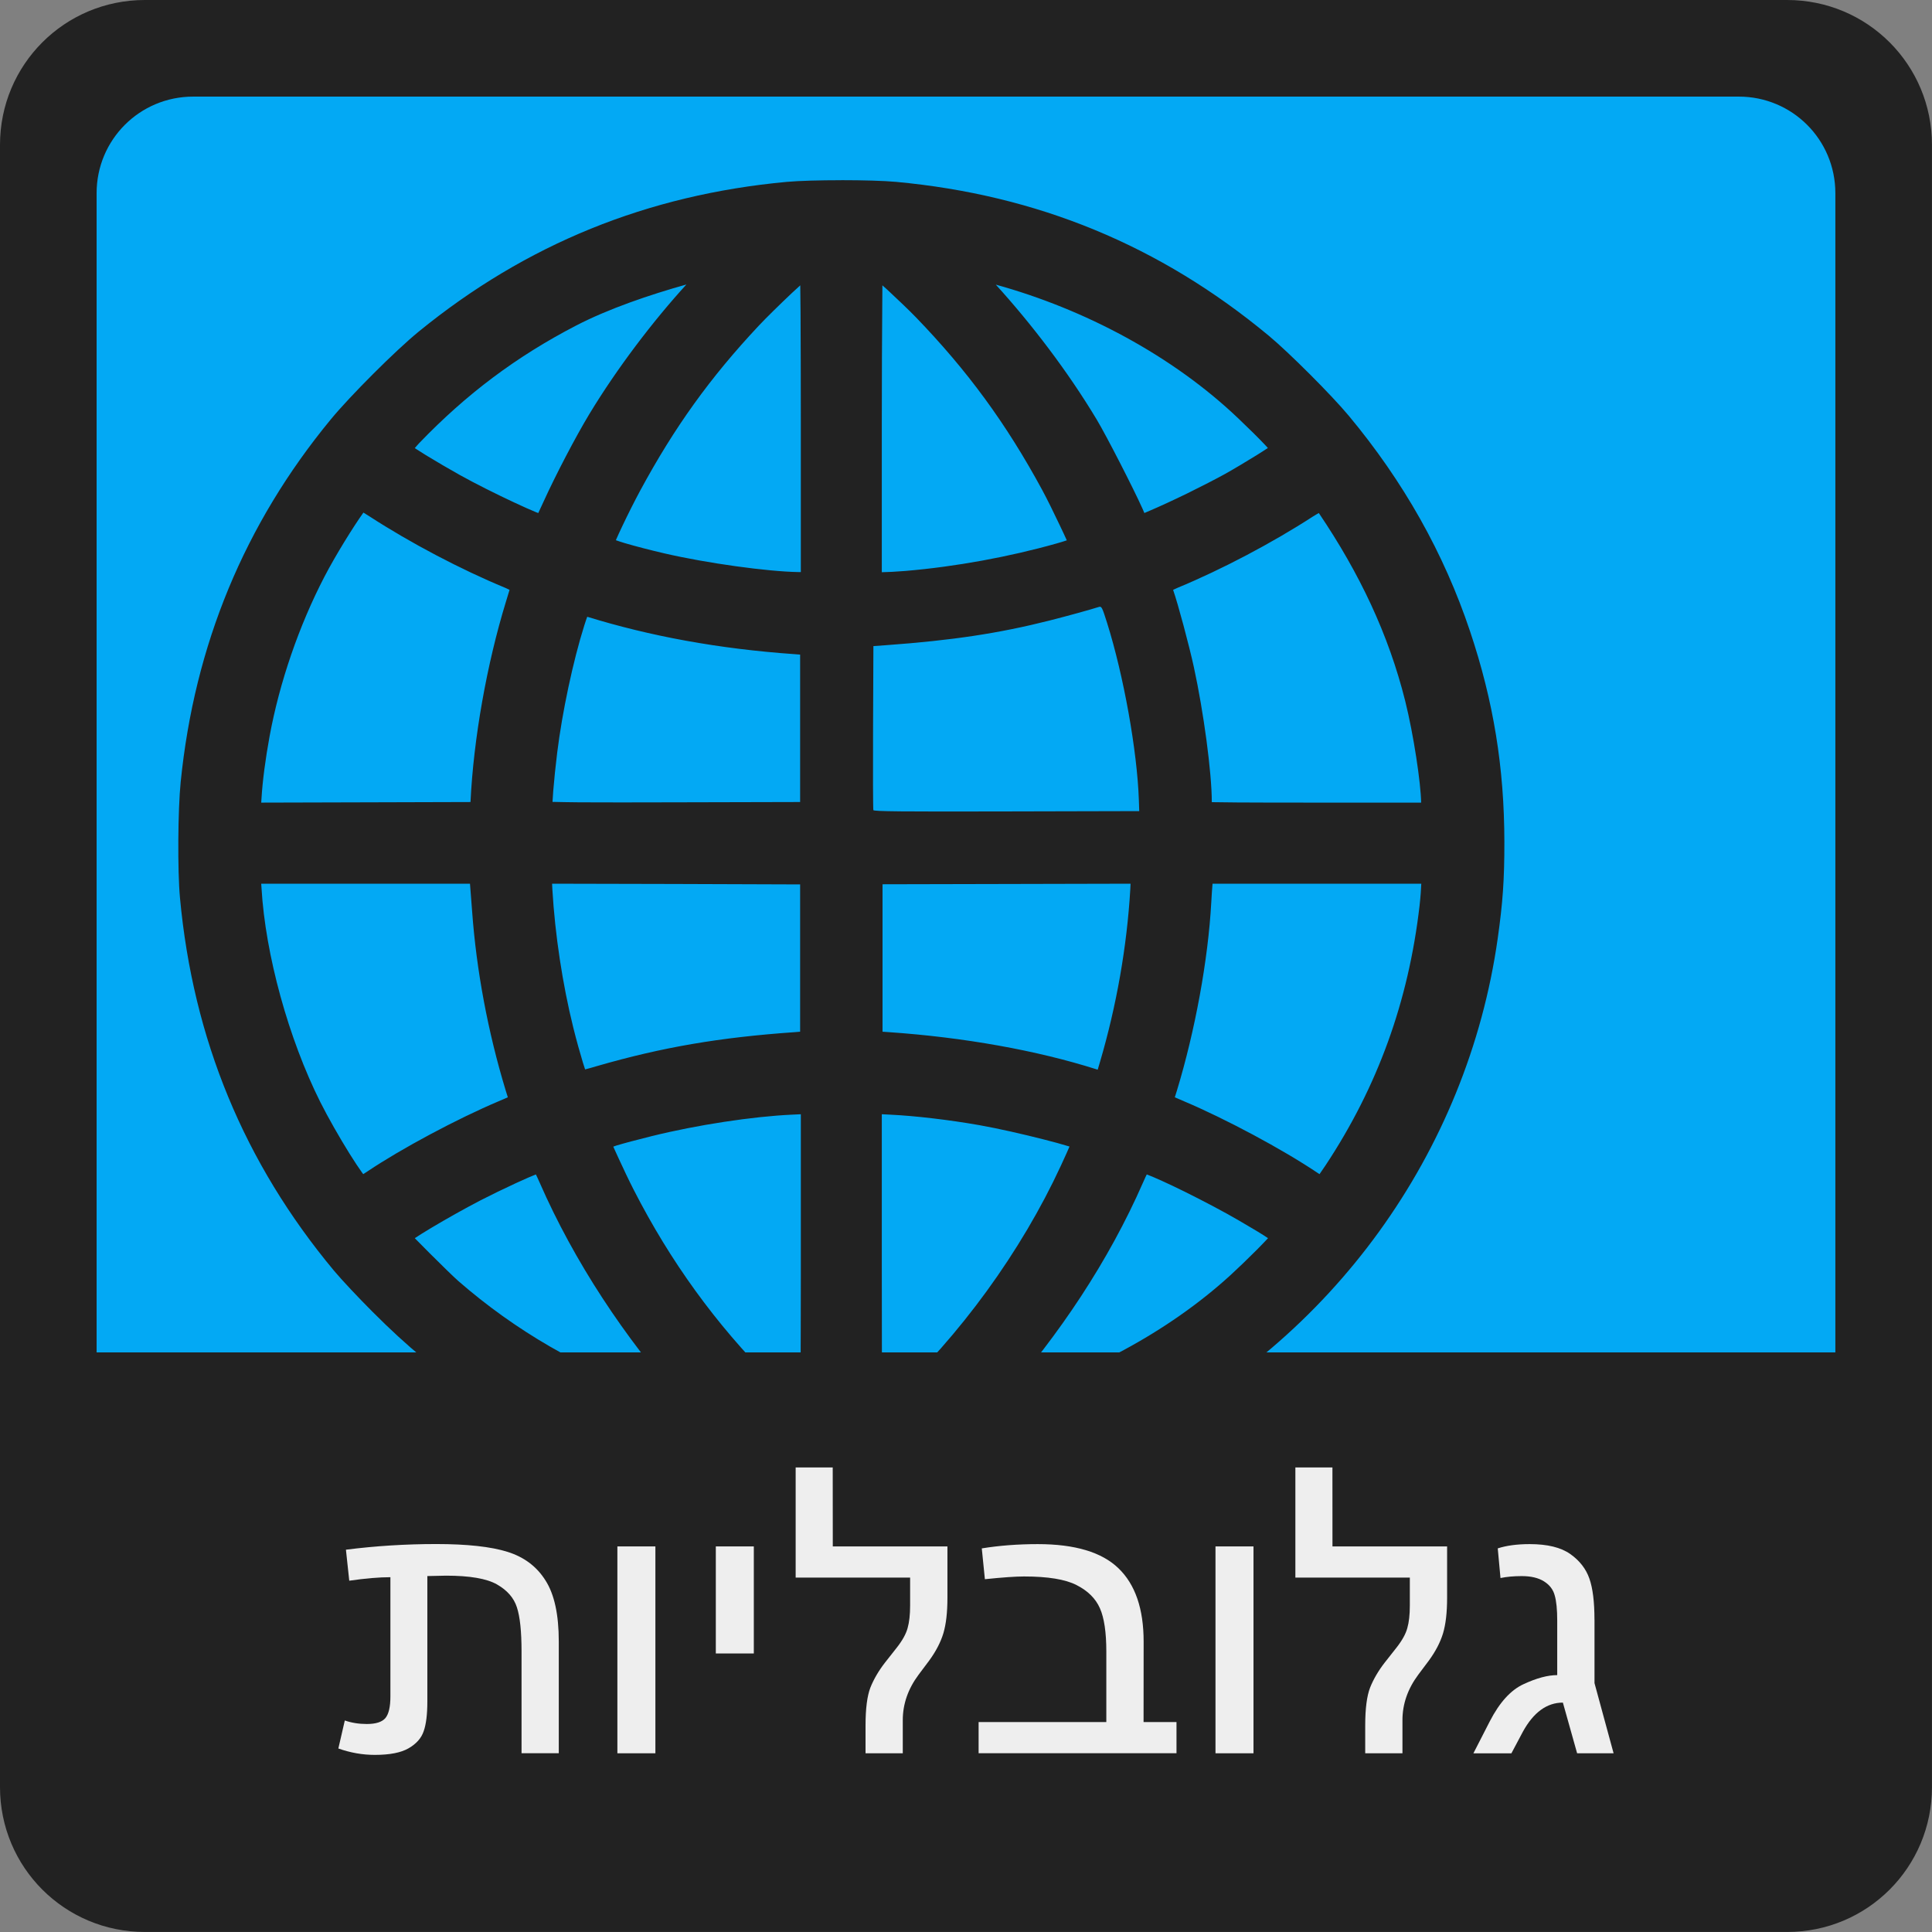 <?xml version="1.0" encoding="UTF-8" standalone="no"?>
<!-- Created with Inkscape (http://www.inkscape.org/) -->

<svg
   width="200"
   height="200"
   viewBox="0 0 52.917 52.917"
   version="1.1"
   id="svg8"
   inkscape:version="1.2 (dc2aedaf03, 2022-05-15)"
   sodipodi:docname="globe.svg"
   xmlns:inkscape="http://www.inkscape.org/namespaces/inkscape"
   xmlns:sodipodi="http://sodipodi.sourceforge.net/DTD/sodipodi-0.dtd"
   xmlns="http://www.w3.org/2000/svg"
   xmlns:svg="http://www.w3.org/2000/svg"
   xmlns:rdf="http://www.w3.org/1999/02/22-rdf-syntax-ns#"
   xmlns:cc="http://creativecommons.org/ns#"
   xmlns:dc="http://purl.org/dc/elements/1.1/">
  <rect x="0" y="0" width="52.917" height="52.917" fill="#808080" stroke="none"/>
  <defs
     id="defs2">
    <inkscape:path-effect
       effect="envelope"
       id="path-effect4658"
       is_visible="true"
       yy="true"
       xx="true"
       bendpath1="m -199.084,108.424 h 7.006"
       bendpath2="m -192.078,108.424 v 6.752"
       bendpath3="m -199.084,115.176 h 7.006"
       bendpath4="m -199.084,108.424 v 6.752" />
    <inkscape:path-effect
       effect="bend_path"
       id="path-effect4656"
       is_visible="true"
       bendpath="m -192.001,114.606 c 2.126,-0.531 4.483,0.851 7.006,0"
       prop_scale="1"
       scale_y_rel="false"
       vertical="false"
       bendpath-nodetypes="cc" />
    <inkscape:path-effect
       effect="bounding_box"
       id="path-effect4654"
       is_visible="true"
       linkedpath=""
       visualbounds="false" />
  </defs>
  <sodipodi:namedview
     id="base"
     pagecolor="#ffffff"
     bordercolor="#666666"
     borderopacity="1.0"
     inkscape:pageopacity="0.0"
     inkscape:pageshadow="2"
     inkscape:zoom="4.905928"
     inkscape:cx="81.737849"
     inkscape:cy="108.64407"
     inkscape:document-units="mm"
     inkscape:current-layer="layer1"
     showgrid="false"
     fit-margin-top="0"
     fit-margin-left="0"
     fit-margin-right="0"
     fit-margin-bottom="0"
     inkscape:window-width="1920"
     inkscape:window-height="1017"
     inkscape:window-x="-8"
     inkscape:window-y="-8"
     inkscape:window-maximized="1"
     showguides="false"
     inkscape:object-nodes="true"
     units="px"
     inkscape:snap-page="true"
     inkscape:pagecheckerboard="0"
     inkscape:showpageshadow="2"
     inkscape:deskcolor="#d1d1d1" />
  <g
     inkscape:label="Layer 1"
     inkscape:groupmode="layer"
     id="layer1"
     transform="translate(249.804,-91.409)">
    <g
       style="stroke-width:0.5"
       id="g5264-1"
       transform="matrix(2,0,0,2,-249.804,91.409)">
      <path
         id="rect5252-2"
         style="display:inline;opacity:1;fill:#222222;stroke-width:0.25;stroke-linejoin:round;stroke-opacity:0.909"
         d="m 1.984,0 h 22.49 c 1.099,0 1.984,0.885 1.984,1.984 v 22.49 c 0,1.099 -0.885,1.984 -1.984,1.984 H 1.984 C 0.885,26.458 0,25.573 0,24.474 V 1.984 C 0,0.885 0.885,0 1.984,0 Z" />
      <path
         id="rect5254-7"
         style="display:inline;opacity:1;fill:#03a9f4;stroke-width:0.25;stroke-linejoin:round;stroke-opacity:0.909"
         d="M 2.646,1.323 H 23.812 c 0.733,0 1.323,0.59 1.323,1.323 V 23.812 c 0,0.733 -0.59,1.323 -1.323,1.323 H 2.646 c -0.733,0 -1.323,-0.59 -1.323,-1.323 V 2.646 c 0,-0.733 0.59,-1.323 1.323,-1.323 z" />
      <path
         inkscape:connector-curvature="0"
         style="fill:#222222;fill-opacity:1;stroke-width:3.78"
         d="m 317.793,291.84 c -2.201,0 -4.403,0.058 -5.662,0.174 -14.445,1.334 -27.065,6.463 -38.18,15.531 -2.392,1.951 -7.102,6.656 -9.123,9.109 -8.96,10.874 -14.143,23.407 -15.576,37.633 -0.291,2.884 -0.333,9.188 -0.074,11.988 1.354,14.669 6.652,27.501 15.975,38.695 0.771,0.926 2.538,2.805 4.016,4.283 3.695,3.695 6.551,6.048 10.777,8.857 9.552,6.349 21.029,10.292 32.406,11.117 1.121,0.081 2.344,0.164 2.717,0.191 1.594,0.116 6.771,-0.054 9.066,-0.266 8.598,-0.791 16.612,-3.072 24.375,-6.939 20.171,-10.049 34.236,-29.501 37.381,-51.688 0.529,-3.73 0.699,-6.124 0.693,-10.039 -0.011,-7.713 -1.125,-14.569 -3.557,-21.836 -2.716,-8.117 -6.908,-15.554 -12.594,-22.381 -1.78,-2.138 -6.198,-6.557 -8.297,-8.299 -11.276,-9.357 -23.998,-14.603 -38.682,-15.959 -1.259,-0.116 -3.461,-0.174 -5.662,-0.174 z m -16.07,10.818 c -3.44,3.762 -7.205,8.701 -10.084,13.465 -1.396,2.31 -3.497,6.328 -4.738,9.064 -0.205,0.453 -0.39,0.855 -0.547,1.182 -0.08,-0.031 -0.115,-0.037 -0.207,-0.074 -0.582,-0.235 -1.409,-0.609 -2.318,-1.033 -1.818,-0.848 -4.015,-1.945 -5.609,-2.834 -1.136,-0.634 -2.486,-1.425 -3.559,-2.082 -0.449,-0.275 -0.808,-0.506 -1.121,-0.709 0.148,-0.169 0.269,-0.321 0.457,-0.518 4.905,-5.105 10.095,-8.991 16.27,-12.193 3.384,-1.755 7.661,-3.205 11.457,-4.268 z m 32.096,0.016 c 9.235,2.551 18.33,7.382 25.129,13.848 1.145,1.089 2.106,2.041 2.76,2.73 0.151,0.159 0.225,0.241 0.34,0.369 -0.326,0.211 -0.697,0.458 -1.15,0.738 -1.071,0.662 -2.364,1.437 -3.279,1.949 -0.783,0.439 -2.567,1.355 -3.896,2.008 -1.328,0.652 -3.109,1.47 -3.869,1.787 l -0.619,0.266 -0.178,-0.414 c -0.948,-2.125 -3.769,-7.621 -4.768,-9.285 -3.006,-5.009 -6.795,-9.956 -10.469,-13.996 z m -20.285,0.072 c 0.009,0.775 0.022,1.602 0.029,2.777 0.018,2.964 0.029,7.058 0.029,11.559 v 15.414 h -0.236 c -3.217,-0.051 -9.49,-0.916 -13.893,-1.934 -1.58,-0.365 -3.075,-0.758 -4.162,-1.078 -0.386,-0.114 -0.639,-0.206 -0.9,-0.295 0.171,-0.393 0.398,-0.884 0.664,-1.447 0.57,-1.206 1.296,-2.648 1.859,-3.691 3.557,-6.583 7.245,-11.718 12.299,-17.111 0.746,-0.797 2.18,-2.202 3.426,-3.381 0.338,-0.32 0.589,-0.54 0.885,-0.812 z m 8.52,0 c 0.191,0.174 0.337,0.295 0.545,0.488 1.033,0.961 2.229,2.1 2.91,2.805 5.368,5.553 9.394,11.053 13.109,17.908 0.53,0.977 1.253,2.454 1.846,3.707 0.283,0.599 0.54,1.132 0.723,1.549 -0.299,0.101 -0.616,0.2 -1.062,0.326 -4.922,1.391 -10.484,2.41 -15.68,2.85 -0.862,0.073 -2.011,0.131 -2.451,0.133 v -15.443 c 0,-5.065 0.023,-9.158 0.045,-11.975 0.008,-1.027 0.005,-1.675 0.016,-2.348 z m -53.844,23.578 c 0.21,0.13 0.407,0.247 0.664,0.414 4.225,2.741 9.472,5.5 14.025,7.381 0.261,0.108 0.325,0.153 0.473,0.223 -0.104,0.344 -0.187,0.619 -0.369,1.211 -1.987,6.467 -3.371,14.256 -3.682,20.801 l -10.904,0.031 -10.809,0.029 0.031,-0.459 c 0.103,-1.751 0.403,-4.065 0.84,-6.436 1.035,-5.615 3.063,-11.486 5.686,-16.537 1.17,-2.254 3.008,-5.203 4.045,-6.658 z m 99.123,0.045 c 4.23,6.258 7.236,12.594 8.963,19.502 0.874,3.496 1.628,8.558 1.652,10.543 h -10.748 c -3.223,0 -6.158,0.001 -8.297,-0.016 -1.069,-0.008 -1.939,-0.019 -2.539,-0.029 -0.057,-10e-4 -0.08,0.001 -0.133,0 -2e-5,-0.006 0,-0.01 0,-0.016 -0.002,-3.06 -0.849,-9.346 -1.861,-13.996 -0.479,-2.202 -1.642,-6.56 -2.154,-8.016 0.158,-0.072 0.294,-0.143 0.486,-0.223 4.516,-1.865 9.808,-4.654 14.012,-7.381 0.238,-0.155 0.421,-0.254 0.619,-0.369 z m -22.797,9.74 c 0.256,-0.081 0.327,0.059 0.828,1.65 1.718,5.458 3.126,13.301 3.299,18.381 l 0.039,1.156 -13.76,0.033 c -10.936,0.027 -13.773,7.7e-4 -13.824,-0.135 -0.036,-0.094 -0.051,-3.961 -0.031,-8.594 l 0.035,-8.424 1.359,-0.098 c 6.801,-0.493 11.671,-1.228 16.883,-2.547 1.832,-0.464 4.2,-1.115 5.172,-1.424 z m -53.104,1.023 c 6.499,2.004 13.598,3.328 21.541,3.883 l 0.547,0.043 v 7.678 7.617 l -12.801,0.031 c -4.287,0.011 -7.74,0.016 -10.113,0 -1.187,-0.008 -2.098,-0.031 -2.717,-0.045 -0.026,-6e-4 -0.033,6.2e-4 -0.059,0 0.016,-0.322 0.038,-0.663 0.074,-1.123 0.091,-1.15 0.245,-2.632 0.412,-3.986 0.519,-4.205 1.648,-9.509 2.807,-13.184 0.174,-0.552 0.232,-0.706 0.309,-0.914 z m -33.824,27.695 h 10.764 10.896 c 0.039,0.457 0.14,1.753 0.221,2.865 0.446,6.149 1.648,12.548 3.484,18.588 l 0.221,0.707 c -0.286,0.121 -0.604,0.264 -0.959,0.414 -4.286,1.812 -10.064,4.9 -13.568,7.25 -0.172,0.116 -0.319,0.21 -0.473,0.309 -0.04,-0.054 -0.059,-0.071 -0.104,-0.133 -0.345,-0.479 -0.817,-1.188 -1.328,-2.008 -1.022,-1.64 -2.209,-3.715 -3.012,-5.314 -3.31,-6.597 -5.714,-15.345 -6.111,-22.219 z m 30.178,0 12.83,0.029 12.904,0.045 v 7.604 7.678 l -0.547,0.045 c -7.816,0.546 -13.75,1.562 -20.551,3.527 l -0.664,0.193 c -0.185,0.052 -0.392,0.104 -0.547,0.146 -0.074,-0.221 -0.142,-0.424 -0.236,-0.738 -0.284,-0.942 -0.652,-2.237 -0.99,-3.602 -1.122,-4.525 -1.893,-9.634 -2.17,-14.336 z m 60.016,0 -0.029,0.592 c -0.349,5.929 -1.43,12.074 -3.131,17.863 -0.115,0.391 -0.183,0.638 -0.25,0.842 -0.046,-0.014 -0.037,-0.013 -0.09,-0.029 -6.221,-1.976 -13.792,-3.332 -21.613,-3.869 l -0.621,-0.043 v -7.678 -7.619 l 12.904,-0.029 z m 8.504,0 h 10.881 10.777 c -0.011,0.384 -0.076,1.391 -0.178,2.273 -1.147,9.928 -4.34,18.756 -9.744,26.93 -0.242,0.366 -0.447,0.659 -0.635,0.93 -0.089,-0.058 -0.154,-0.098 -0.25,-0.162 -3.606,-2.421 -9.503,-5.578 -13.805,-7.396 -0.355,-0.15 -0.673,-0.293 -0.959,-0.414 l 0.221,-0.707 c 1.882,-6.191 3.236,-13.569 3.559,-19.488 0.039,-0.724 0.096,-1.571 0.133,-1.965 z m -42.713,23.918 v 15.738 0.826 c -10e-4,4.22 -0.018,8.166 -0.029,10.984 -0.005,1.228 -0.007,2.108 -0.014,2.908 -0.012,-0.011 -0.019,-0.018 -0.031,-0.029 -0.852,-0.787 -1.938,-1.818 -2.938,-2.82 -5.818,-5.836 -10.52,-12.328 -14.32,-19.754 -0.491,-0.959 -1.102,-2.248 -1.594,-3.32 -0.209,-0.456 -0.39,-0.837 -0.533,-1.168 0.12,-0.039 0.174,-0.071 0.326,-0.117 0.799,-0.242 2.025,-0.569 3.66,-0.975 4.687,-1.163 10.495,-2.044 14.559,-2.229 z m 8.4,0 0.887,0.045 c 2.493,0.116 6.092,0.532 9.258,1.092 1.945,0.344 4.525,0.935 6.598,1.463 1.036,0.264 1.952,0.509 2.584,0.707 0.067,0.021 0.088,0.025 0.148,0.045 -0.192,0.444 -0.476,1.075 -0.9,1.994 -4.115,8.899 -10.477,17.641 -17.643,24.285 -0.324,0.3 -0.584,0.538 -0.871,0.799 -0.004,-0.179 -0.012,-0.167 -0.016,-0.385 -0.031,-2.163 -0.045,-6.358 -0.045,-14.307 z m -35.891,6.244 c 0.102,0.206 0.172,0.342 0.385,0.828 3.597,8.233 8.853,16.138 14.822,22.854 -1.067,-0.315 -2.263,-0.691 -3.174,-1.004 -7.346,-2.527 -14.159,-6.464 -20.078,-11.619 -0.455,-0.396 -1.796,-1.71 -2.982,-2.893 -0.582,-0.58 -1.13,-1.131 -1.535,-1.551 0.442,-0.291 1.018,-0.655 1.727,-1.078 1.515,-0.904 3.46,-2.001 5.123,-2.863 0.942,-0.488 2.362,-1.176 3.617,-1.758 1.001,-0.464 1.655,-0.737 2.096,-0.916 z m 63.381,0 c 0.768,0.293 2.155,0.911 3.898,1.773 1.98,0.98 4.149,2.126 5.641,2.996 1.492,0.87 2.488,1.463 3.041,1.846 -0.305,0.322 -0.701,0.743 -1.152,1.195 -0.913,0.917 -2.008,1.969 -2.73,2.629 -6.566,5.997 -15.113,10.459 -23.697,12.918 5.906,-6.712 11.04,-14.352 14.617,-22.529 0.213,-0.486 0.281,-0.622 0.383,-0.828 z"
         id="path4806-0"
         transform="matrix(0.132,0,0,0.132,-30.427,-36.055)" />
      <path
         inkscape:connector-curvature="0"
         id="path5258-9"
         d="m 0.728,18.521 v 4.167 c 0,1.539 1.239,2.778 2.778,2.778 H 22.953 c 1.539,0 2.778,-1.239 2.778,-2.778 v -4.167 z"
         style="opacity:1;fill:#222222;fill-opacity:1;fill-rule:nonzero;stroke:none;stroke-width:0.25;stroke-linecap:butt;stroke-linejoin:round;stroke-miterlimit:4;stroke-dasharray:none;stroke-dashoffset:0;stroke-opacity:0.909;paint-order:normal" />
      <g
         aria-label="GLOBE"
         style="font-style:normal;font-variant:normal;font-weight:500;font-stretch:normal;font-size:4.233px;line-height:2.117px;font-family:Montserrat;-inkscape-font-specification:'Montserrat Medium';text-align:center;text-anchor:middle;display:none;opacity:1;fill:#eeeeee;fill-opacity:1;fill-rule:nonzero;stroke:none;stroke-width:2.117;stroke-linecap:butt;stroke-linejoin:round;stroke-miterlimit:4;stroke-dasharray:none;stroke-dashoffset:0;stroke-opacity:1;paint-order:stroke fill markers"
         id="text4627-36">
        <path
           id="path17789"
           style="font-style:normal;font-variant:normal;font-weight:500;font-stretch:normal;font-size:4.233px;line-height:2.117px;font-family:Montserrat;-inkscape-font-specification:'Montserrat Medium';text-align:center;letter-spacing:-0.265px;text-anchor:middle;fill:#eeeeee;fill-opacity:1;fill-rule:nonzero;stroke:none;stroke-width:0.25;stroke-linecap:butt;stroke-linejoin:round;stroke-miterlimit:4;stroke-dasharray:none;stroke-dashoffset:0;stroke-opacity:1;paint-order:stroke fill markers"
           d="m 8.217,21.854 h 0.495 v 1.126 q -0.233,0.174 -0.55,0.284 -0.318,0.106 -0.622,0.106 -0.436,0 -0.796,-0.203 -0.356,-0.203 -0.563,-0.55 -0.207,-0.351 -0.207,-0.775 0,-0.423 0.212,-0.766 0.212,-0.347 0.576,-0.546 0.368,-0.203 0.813,-0.203 0.318,0 0.627,0.114 0.309,0.114 0.533,0.313 l -0.322,0.419 q -0.169,-0.161 -0.394,-0.25 -0.22,-0.089 -0.445,-0.089 -0.279,0 -0.516,0.135 -0.233,0.131 -0.368,0.364 -0.135,0.233 -0.135,0.508 0,0.279 0.135,0.512 0.14,0.233 0.373,0.368 0.233,0.135 0.516,0.135 0.152,0 0.318,-0.047 0.169,-0.051 0.322,-0.14 z"
           inkscape:connector-curvature="0" />
        <path
           d="m 9.323,20.363 h 0.567 v 2.451 H 11.169 V 23.327 H 9.323 Z"
           style="font-style:normal;font-variant:normal;font-weight:500;font-stretch:normal;font-size:4.233px;line-height:2.117px;font-family:Montserrat;-inkscape-font-specification:'Montserrat Medium';text-align:center;text-anchor:middle;fill:#eeeeee;fill-opacity:1;fill-rule:nonzero;stroke:none;stroke-width:2.117;stroke-linecap:butt;stroke-linejoin:round;stroke-miterlimit:4;stroke-dasharray:none;stroke-dashoffset:0;stroke-opacity:1;paint-order:stroke fill markers"
           id="path4646" />
        <path
           d="m 12.952,20.325 q 0.44,0 0.8,0.199 0.364,0.199 0.572,0.546 0.207,0.347 0.207,0.77 0,0.423 -0.207,0.775 -0.207,0.347 -0.572,0.55 -0.36,0.203 -0.8,0.203 -0.44,0 -0.804,-0.203 -0.36,-0.203 -0.567,-0.55 -0.207,-0.351 -0.207,-0.775 0,-0.423 0.207,-0.77 0.207,-0.347 0.567,-0.546 0.364,-0.199 0.804,-0.199 z m 0.009,0.508 q -0.271,0 -0.504,0.135 -0.233,0.131 -0.368,0.364 -0.135,0.229 -0.135,0.508 0,0.279 0.135,0.512 0.14,0.233 0.368,0.368 0.233,0.135 0.504,0.135 0.267,0 0.495,-0.135 0.229,-0.135 0.36,-0.368 0.135,-0.233 0.135,-0.512 0,-0.279 -0.135,-0.508 -0.131,-0.233 -0.36,-0.364 -0.229,-0.135 -0.495,-0.135 z"
           style="font-style:normal;font-variant:normal;font-weight:500;font-stretch:normal;font-size:4.233px;line-height:2.117px;font-family:Montserrat;-inkscape-font-specification:'Montserrat Medium';text-align:center;text-anchor:middle;fill:#eeeeee;fill-opacity:1;fill-rule:nonzero;stroke:none;stroke-width:2.117;stroke-linecap:butt;stroke-linejoin:round;stroke-miterlimit:4;stroke-dasharray:none;stroke-dashoffset:0;stroke-opacity:1;paint-order:stroke fill markers"
           id="path4628" />
        <path
           d="m 15.531,22.83 c 0,0 0.516,-0.008 0.678,-0.008 0.081,-2.8e-4 0.298,-0.01 0.443,-0.06 0.145,-0.05 0.217,-0.139 0.218,-0.299 0.001,-0.16 -0.063,-0.251 -0.218,-0.303 -0.155,-0.051 -0.399,-0.063 -0.442,-0.064 -0.087,-0.003 -0.669,0 -0.669,0 v 0.734 0.5 l -0.567,5e-5 V 20.366 h 1.236 c 0.384,0 0.68,0.089 0.889,0.267 0.209,0.178 0.313,0.271 0.313,0.596 0,0.116 -0.052,0.27 -0.149,0.395 -0.097,0.125 -0.29,0.222 -0.29,0.222 0,0 0.192,0.101 0.29,0.228 0.097,0.127 0.15,0.282 0.149,0.389 -5.11e-4,0.214 -0.05,0.408 -0.314,0.595 -0.263,0.187 -0.524,0.255 -0.889,0.27 l -0.668,0.002 z m 0.009,-1.234 c 0,0 0.5,-0.003 0.669,0 0.085,0.002 0.299,-0.009 0.442,-0.061 0.143,-0.052 0.216,-0.144 0.218,-0.306 0.002,-0.161 -0.072,-0.252 -0.218,-0.303 -0.146,-0.051 -0.363,-0.062 -0.442,-0.064 -0.159,-0.003 -0.669,0 -0.669,0 z"
           style="font-style:normal;font-variant:normal;font-weight:500;font-stretch:normal;font-size:4.233px;line-height:2.117px;font-family:Montserrat;-inkscape-font-specification:'Montserrat Medium';text-align:center;letter-spacing:0px;text-anchor:middle;fill:#eeeeee;fill-opacity:1;fill-rule:nonzero;stroke:none;stroke-width:2.117;stroke-linecap:butt;stroke-linejoin:round;stroke-miterlimit:4;stroke-dasharray:none;stroke-dashoffset:0;stroke-opacity:1;paint-order:stroke fill markers"
           id="path4656-1"
           sodipodi:nodetypes="cssssscccccsssscsszcccsssssscs" />
        <path
           d="m 17.972,20.409 h 2.172 v 0.495 h -1.604 v 0.732 h 1.439 v 0.495 h -1.439 v 0.745 h 1.655 v 0.495 h -2.223 z"
           style="font-style:normal;font-variant:normal;font-weight:500;font-stretch:normal;font-size:4.233px;line-height:2.117px;font-family:Montserrat;-inkscape-font-specification:'Montserrat Medium';text-align:center;letter-spacing:0px;text-anchor:middle;fill:#eeeeee;fill-opacity:1;fill-rule:nonzero;stroke:none;stroke-width:2.117;stroke-linecap:butt;stroke-linejoin:round;stroke-miterlimit:4;stroke-dasharray:none;stroke-dashoffset:0;stroke-opacity:1;paint-order:stroke fill markers"
           id="path4661-1" />
      </g>
      <g
         aria-label="גלובליות"
         id="text356"
         style="font-size:7.142px;line-height:1.25;display:none;fill:#eeeeee;stroke-width:0.037">
        <path
           d="m 24.366,22.029 v 1.137 l 0.342,1.255 h -0.652 l -0.255,-0.907 q -0.429,0 -0.715,0.52 l -0.206,0.387 h -0.68 l 0.293,-0.572 q 0.262,-0.509 0.607,-0.666 0.345,-0.16 0.6,-0.16 v -0.973 q 0,-0.3 -0.045,-0.453 -0.042,-0.157 -0.192,-0.251 -0.15,-0.094 -0.398,-0.094 -0.213,0 -0.38,0.035 l -0.049,-0.53 q 0.234,-0.077 0.572,-0.077 0.474,0 0.725,0.178 0.251,0.178 0.342,0.439 0.091,0.258 0.091,0.732 z"
           id="path1965" />
        <path
           d="m 19.679,20.721 h 2.051 v 0.921 q 0,0.391 -0.073,0.635 -0.073,0.241 -0.255,0.488 l -0.188,0.251 q -0.282,0.38 -0.282,0.813 v 0.593 h -0.666 v -0.499 q 0,-0.45 0.087,-0.677 0.091,-0.227 0.262,-0.446 l 0.209,-0.265 q 0.153,-0.195 0.195,-0.352 0.045,-0.157 0.045,-0.405 V 21.279 H 19.016 v -1.97 h 0.663 z"
           id="path1967" />
        <path
           d="m 18.267,20.721 v 3.7 h -0.68 v -3.7 z"
           id="path1969" />
        <path
           d="m 16.3,23.863 h 0.589 v 0.558 h -3.54 v -0.558 h 2.284 v -1.262 q 0,-0.516 -0.115,-0.774 -0.115,-0.262 -0.418,-0.415 -0.3,-0.153 -0.938,-0.153 -0.227,0 -0.701,0.049 l -0.056,-0.551 q 0.471,-0.077 1.001,-0.077 0.997,0 1.444,0.432 0.45,0.432 0.45,1.311 z"
           id="path1971" />
        <path
           d="m 10.741,20.721 h 2.051 v 0.921 q 0,0.391 -0.073,0.635 -0.073,0.241 -0.255,0.488 l -0.188,0.251 Q 11.993,23.396 11.993,23.828 v 0.593 h -0.666 v -0.499 q 0,-0.45 0.087,-0.677 0.091,-0.227 0.262,-0.446 l 0.209,-0.265 q 0.153,-0.195 0.195,-0.352 0.045,-0.157 0.045,-0.405 V 21.279 h -2.047 v -1.97 h 0.663 z"
           id="path1973" />
        <path
           d="m 9.328,20.721 v 1.915 H 8.648 v -1.915 z"
           id="path1975" />
        <path
           d="m 7.567,20.721 v 3.7 H 6.887 v -3.7 z"
           id="path1977" />
        <path
           d="m 1.897,24.334 0.115,-0.499 q 0.181,0.063 0.394,0.063 0.241,0 0.331,-0.105 0.091,-0.108 0.091,-0.387 v -2.134 q -0.3,0 -0.736,0.063 l -0.059,-0.555 q 0.795,-0.101 1.615,-0.101 0.83,0 1.276,0.139 0.446,0.139 0.68,0.513 0.237,0.37 0.237,1.092 v 1.998 H 5.175 v -1.82 q 0,-0.541 -0.084,-0.792 Q 5.011,21.558 4.735,21.401 4.46,21.244 3.825,21.244 l -0.335,0.007 v 2.242 q 0,0.349 -0.066,0.534 -0.063,0.185 -0.269,0.303 -0.202,0.119 -0.607,0.119 -0.328,0 -0.652,-0.115 z"
           id="path1979" />
      </g>
    </g>
    <g
       aria-label="גלובליות"
       id="text1142"
       style="font-size:10.936px;line-height:1.25;fill:#eeeeee;stroke-width:0.265">
      <path
         d="m -206.131,135.768 v 1.741 l 0.523,1.922 h -0.999 l -0.39,-1.388 q -0.657,0 -1.095,0.796 l -0.315,0.593 h -1.041 l 0.449,-0.876 q 0.401,-0.78 0.929,-1.02 0.529,-0.246 0.918,-0.246 v -1.49 q 0,-0.459 -0.069,-0.694 -0.064,-0.24 -0.294,-0.384 -0.23,-0.144 -0.609,-0.144 -0.326,0 -0.582,0.053 l -0.075,-0.812 q 0.358,-0.117 0.876,-0.117 0.726,0 1.111,0.272 0.384,0.272 0.523,0.673 0.139,0.395 0.139,1.121 z"
         id="path1524" />
      <path
         d="m -213.308,133.765 h 3.14 v 1.41 q 0,0.598 -0.112,0.972 -0.112,0.368 -0.39,0.748 l -0.288,0.384 q -0.433,0.582 -0.433,1.244 v 0.908 h -1.02 v -0.764 q 0,-0.689 0.134,-1.036 0.139,-0.347 0.4,-0.684 l 0.32,-0.406 q 0.235,-0.299 0.299,-0.539 0.069,-0.24 0.069,-0.619 v -0.764 h -3.135 v -3.017 h 1.015 z"
         id="path1526" />
      <path
         d="m -215.471,133.765 v 5.666 h -1.041 v -5.666 z"
         id="path1528" />
      <path
         d="m -218.482,138.576 h 0.902 v 0.854 h -5.42 v -0.854 h 3.498 v -1.933 q 0,-0.79 -0.176,-1.185 -0.176,-0.4 -0.641,-0.635 -0.459,-0.235 -1.436,-0.235 -0.347,0 -1.073,0.075 l -0.085,-0.844 q 0.721,-0.117 1.533,-0.117 1.527,0 2.211,0.662 0.689,0.662 0.689,2.008 z"
         id="path1530" />
      <path
         d="m -226.994,133.765 h 3.14 v 1.41 q 0,0.598 -0.112,0.972 -0.112,0.368 -0.39,0.748 l -0.288,0.384 q -0.433,0.582 -0.433,1.244 v 0.908 h -1.02 v -0.764 q 0,-0.689 0.133,-1.036 0.139,-0.347 0.4,-0.684 l 0.32,-0.406 q 0.235,-0.299 0.299,-0.539 0.069,-0.24 0.069,-0.619 v -0.764 h -3.135 v -3.017 h 1.015 z"
         id="path1532" />
      <path
         d="m -229.157,133.765 v 2.932 h -1.041 v -2.932 z"
         id="path1534" />
      <path
         d="m -231.853,133.765 v 5.666 h -1.041 v -5.666 z"
         id="path1536" />
      <path
         d="m -240.536,139.297 0.176,-0.764 q 0.278,0.096 0.603,0.096 0.368,0 0.507,-0.16 0.139,-0.166 0.139,-0.593 v -3.268 q -0.459,0 -1.127,0.096 l -0.091,-0.849 q 1.218,-0.155 2.472,-0.155 1.271,0 1.954,0.214 0.684,0.214 1.041,0.785 0.363,0.566 0.363,1.671 v 3.06 h -1.02 v -2.787 q 0,-0.828 -0.128,-1.212 -0.123,-0.384 -0.545,-0.625 -0.422,-0.24 -1.394,-0.24 l -0.513,0.011 v 3.434 q 0,0.534 -0.101,0.817 -0.096,0.283 -0.411,0.465 -0.31,0.182 -0.929,0.182 -0.502,0 -0.999,-0.176 z"
         id="path1538" />
    </g>
  </g>
</svg>

